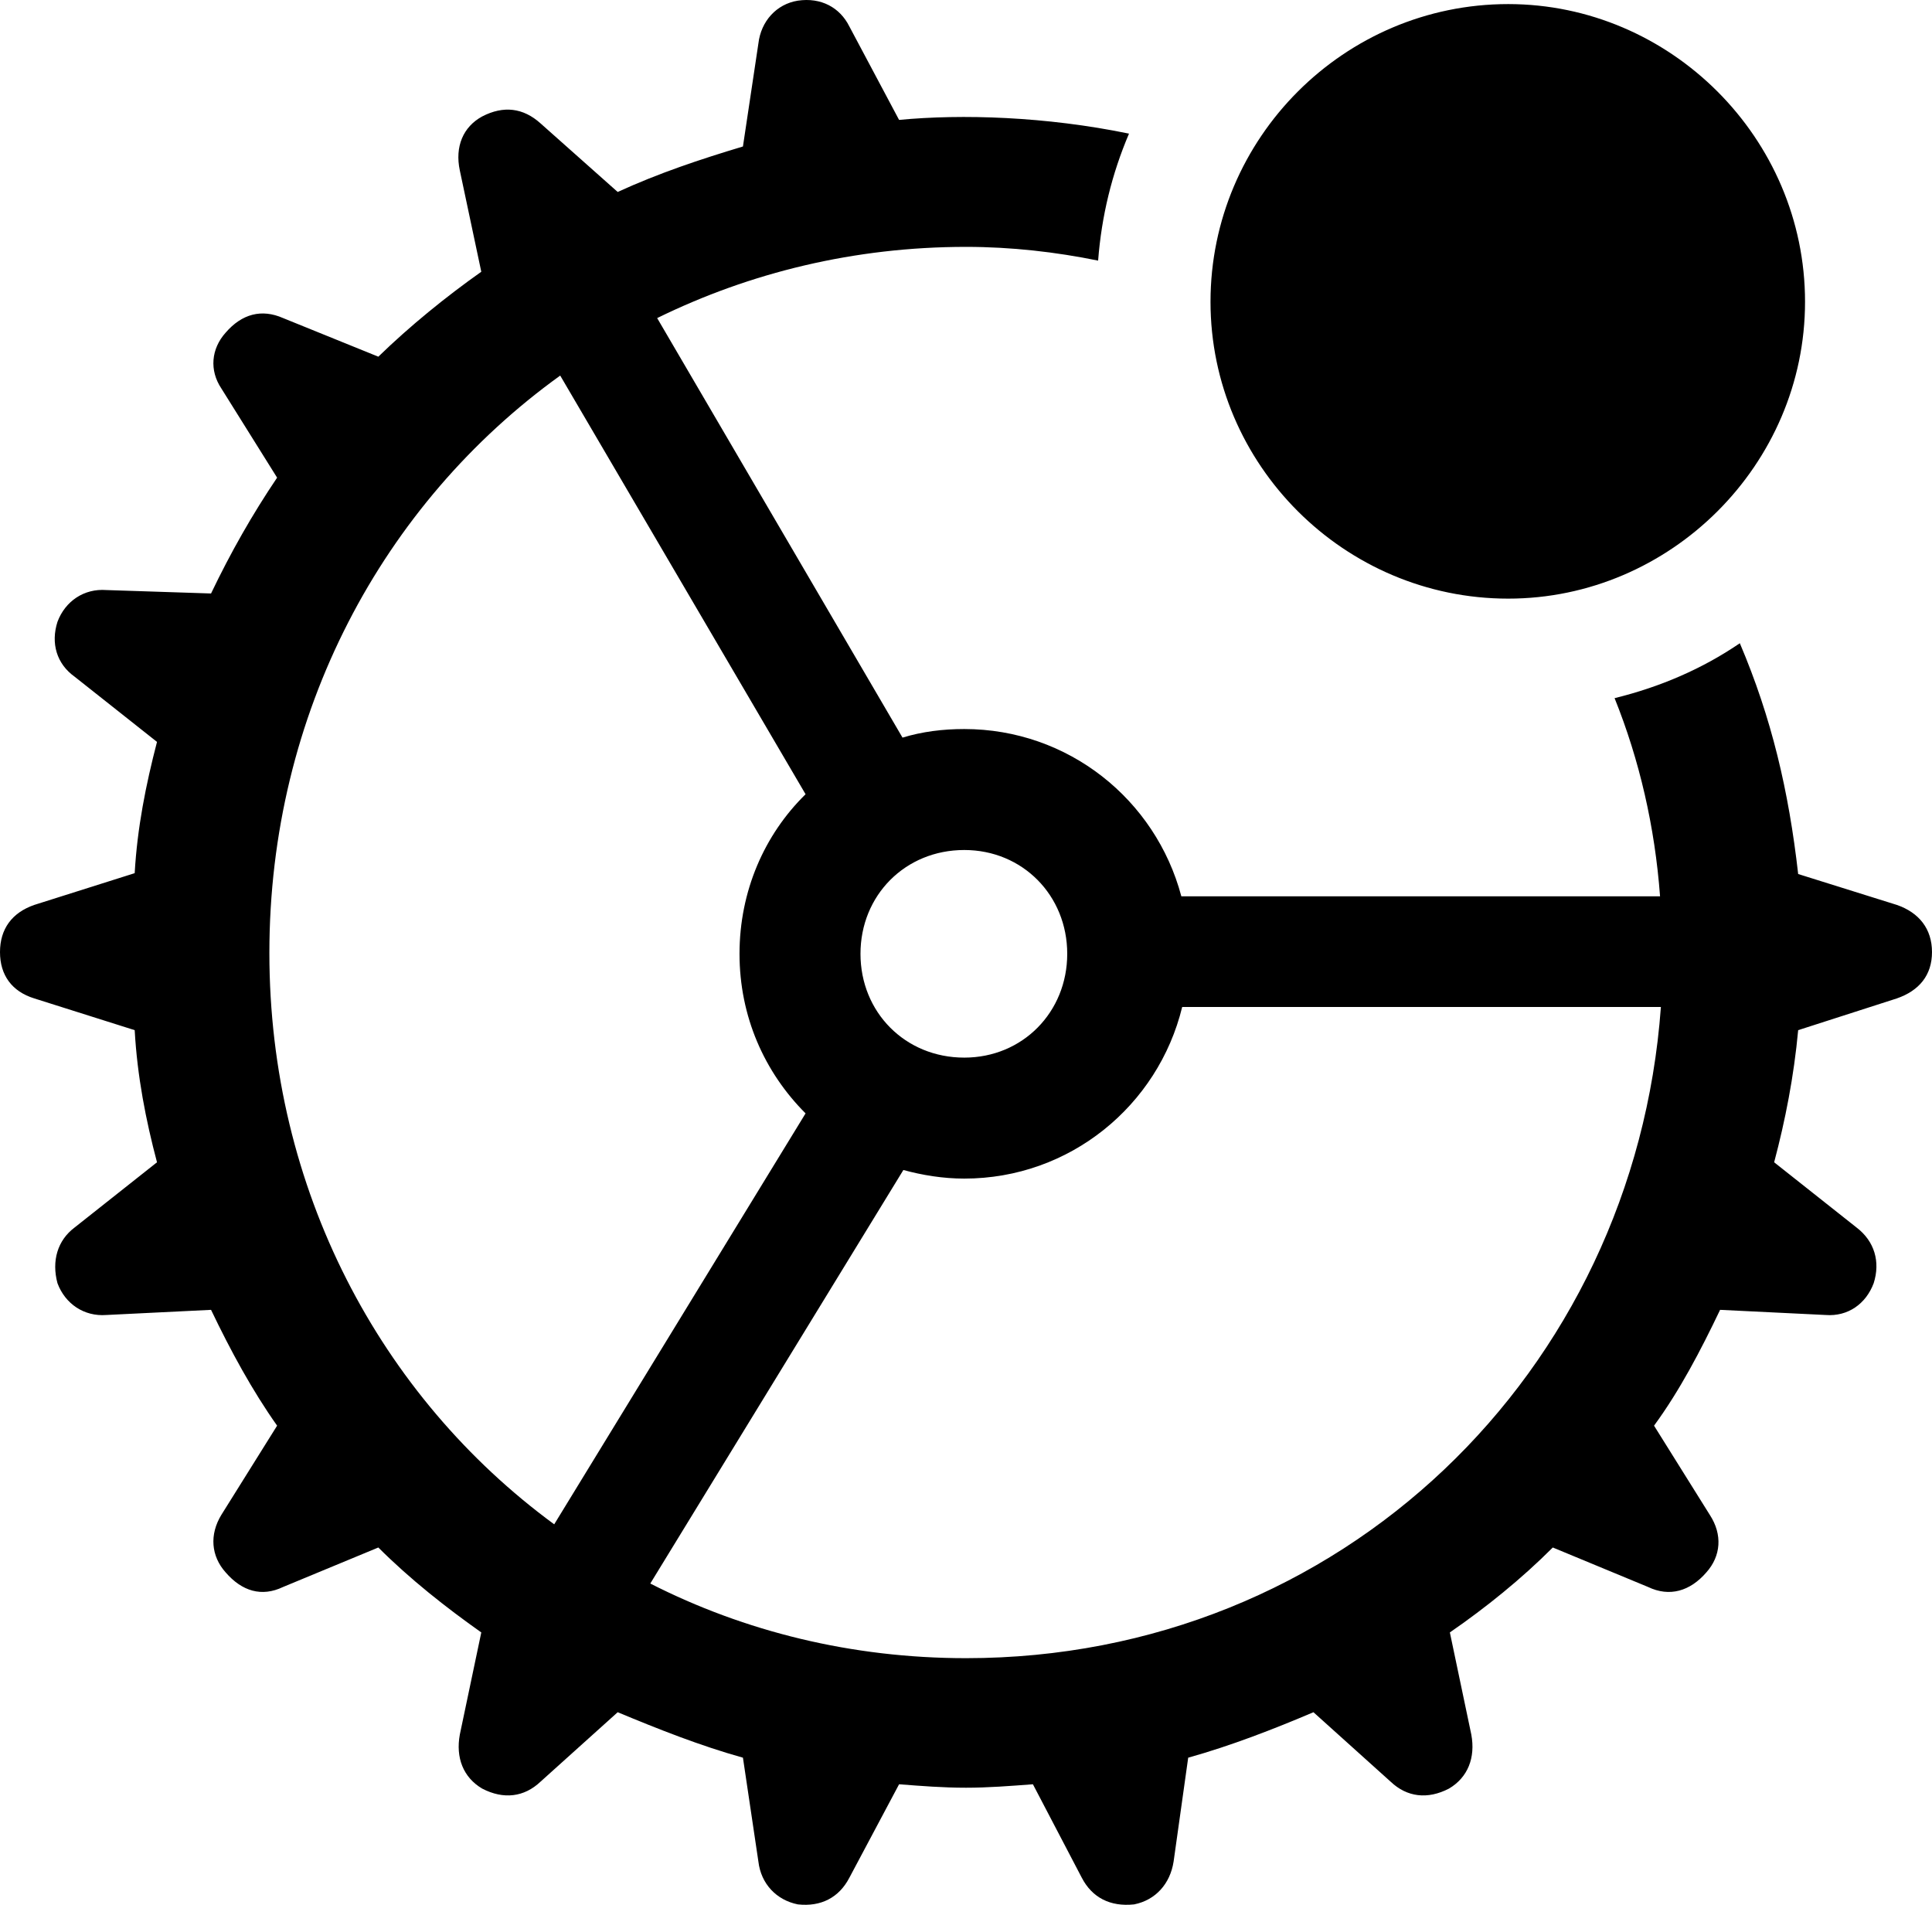 <?xml version="1.0" encoding="UTF-8" standalone="no"?>
<svg xmlns="http://www.w3.org/2000/svg"
     width="1099.609" height="1084.105"
     viewBox="0 0 1099.609 1084.105"
     fill="currentColor">
  <path d="M549.808 1017.465C562.498 1017.465 574.708 1016.485 587.888 1015.505L615.728 1068.735C621.578 1079.965 631.838 1085.335 645.508 1083.865C657.718 1081.425 666.018 1072.145 667.968 1059.455L676.268 1000.375C700.688 993.535 724.608 984.255 747.558 974.495L791.508 1014.045C800.778 1022.835 812.498 1024.295 824.708 1017.955C835.448 1011.605 839.848 1000.375 837.398 987.185L825.198 929.085C845.708 914.925 865.728 898.805 883.788 880.745L937.988 903.205C950.198 909.065 961.918 905.645 971.188 894.905C979.488 885.625 980.468 873.415 973.148 862.185L941.408 811.405C956.058 791.385 967.778 768.925 979.008 745.485L1039.058 748.415C1051.758 749.395 1062.008 742.075 1066.408 730.355C1070.308 718.145 1066.898 706.425 1056.638 698.615L1009.768 661.505C1016.118 637.575 1020.998 612.675 1023.438 586.305L1079.588 568.245C1092.288 563.845 1099.608 555.055 1099.608 541.875C1099.608 528.695 1092.288 519.415 1079.588 515.025L1023.438 497.445C1018.068 450.075 1008.298 408.575 990.238 366.095C968.748 380.745 944.828 390.995 918.948 397.345C933.108 432.505 941.898 470.585 944.828 510.135H672.368C657.718 454.965 607.908 414.925 548.828 414.925C536.618 414.925 524.898 416.385 513.668 419.805L374.028 181.035C426.758 155.155 486.328 140.505 549.808 140.505C575.688 140.505 601.078 143.435 624.998 148.325C626.958 122.935 632.808 99.005 642.578 76.055C595.218 66.285 547.368 64.825 511.718 68.245L483.398 15.025C478.028 4.275 467.288 -1.585 454.098 0.375C441.898 2.325 433.108 12.095 431.638 24.785L422.848 83.375C398.438 90.705 374.998 98.515 351.558 109.255L307.618 70.195C297.848 61.405 286.618 59.945 274.418 66.285C263.668 72.145 258.788 83.375 261.718 97.055L273.928 154.665C253.908 168.825 233.398 185.435 215.328 203.005L161.138 181.035C148.928 175.665 137.698 178.595 128.418 189.335C120.118 198.615 119.138 210.825 125.978 221.075L157.718 271.855C143.558 292.855 131.348 314.335 120.118 337.775L60.548 335.825C47.848 334.845 37.108 342.165 32.718 353.885C28.808 366.095 32.228 377.815 42.478 385.135L89.358 422.245C83.008 446.665 78.128 471.075 76.658 496.955L19.528 515.025C6.838 519.415 -0.002 528.695 -0.002 541.875C-0.002 555.055 6.838 564.335 19.528 568.245L76.658 586.305C78.128 612.675 83.008 637.575 89.358 661.505L42.478 698.615C32.718 705.935 29.298 717.655 32.718 730.355C37.108 742.075 47.848 749.395 60.548 748.415L120.118 745.485C131.348 768.925 143.558 791.385 157.718 811.405L125.978 862.185C119.138 873.415 120.118 885.625 128.418 894.905C137.698 905.645 148.928 909.065 161.138 903.205L215.328 880.745C233.398 898.805 253.908 914.925 273.928 929.085L261.718 987.185C259.278 1000.375 263.668 1011.605 274.418 1017.955C286.618 1024.295 298.338 1022.835 307.618 1014.045L351.558 974.495C374.998 984.255 398.438 993.535 422.848 1000.375L431.638 1059.455C433.108 1072.145 441.898 1081.425 454.098 1083.865C467.288 1085.335 477.538 1079.965 483.398 1068.735L511.718 1015.505C524.418 1016.485 536.618 1017.465 549.808 1017.465ZM858.398 340.705C950.688 340.705 1027.348 264.535 1027.348 171.755C1027.348 78.495 950.688 2.325 858.398 2.325C765.138 2.325 688.968 78.495 688.968 171.755C688.968 264.535 765.138 340.705 858.398 340.705ZM153.318 542.365C153.318 406.135 217.778 286.505 318.848 213.755L458.498 452.035C435.058 474.985 420.898 507.205 420.898 542.855C420.898 578.495 435.058 610.235 458.498 633.675L315.428 867.555C216.308 794.805 153.318 676.645 153.318 542.365ZM548.828 601.935C515.138 601.935 489.748 576.055 489.748 542.855C489.748 509.645 515.138 483.775 548.828 483.775C582.028 483.775 607.418 509.645 607.418 542.855C607.418 576.055 582.028 601.935 548.828 601.935ZM548.828 670.785C608.888 670.785 659.178 629.275 672.848 573.125H945.308C930.178 781.135 763.188 943.735 549.808 943.735C484.868 943.735 423.828 928.595 370.118 901.255L514.158 665.895C524.898 668.825 536.618 670.785 548.828 670.785Z"/>
</svg>